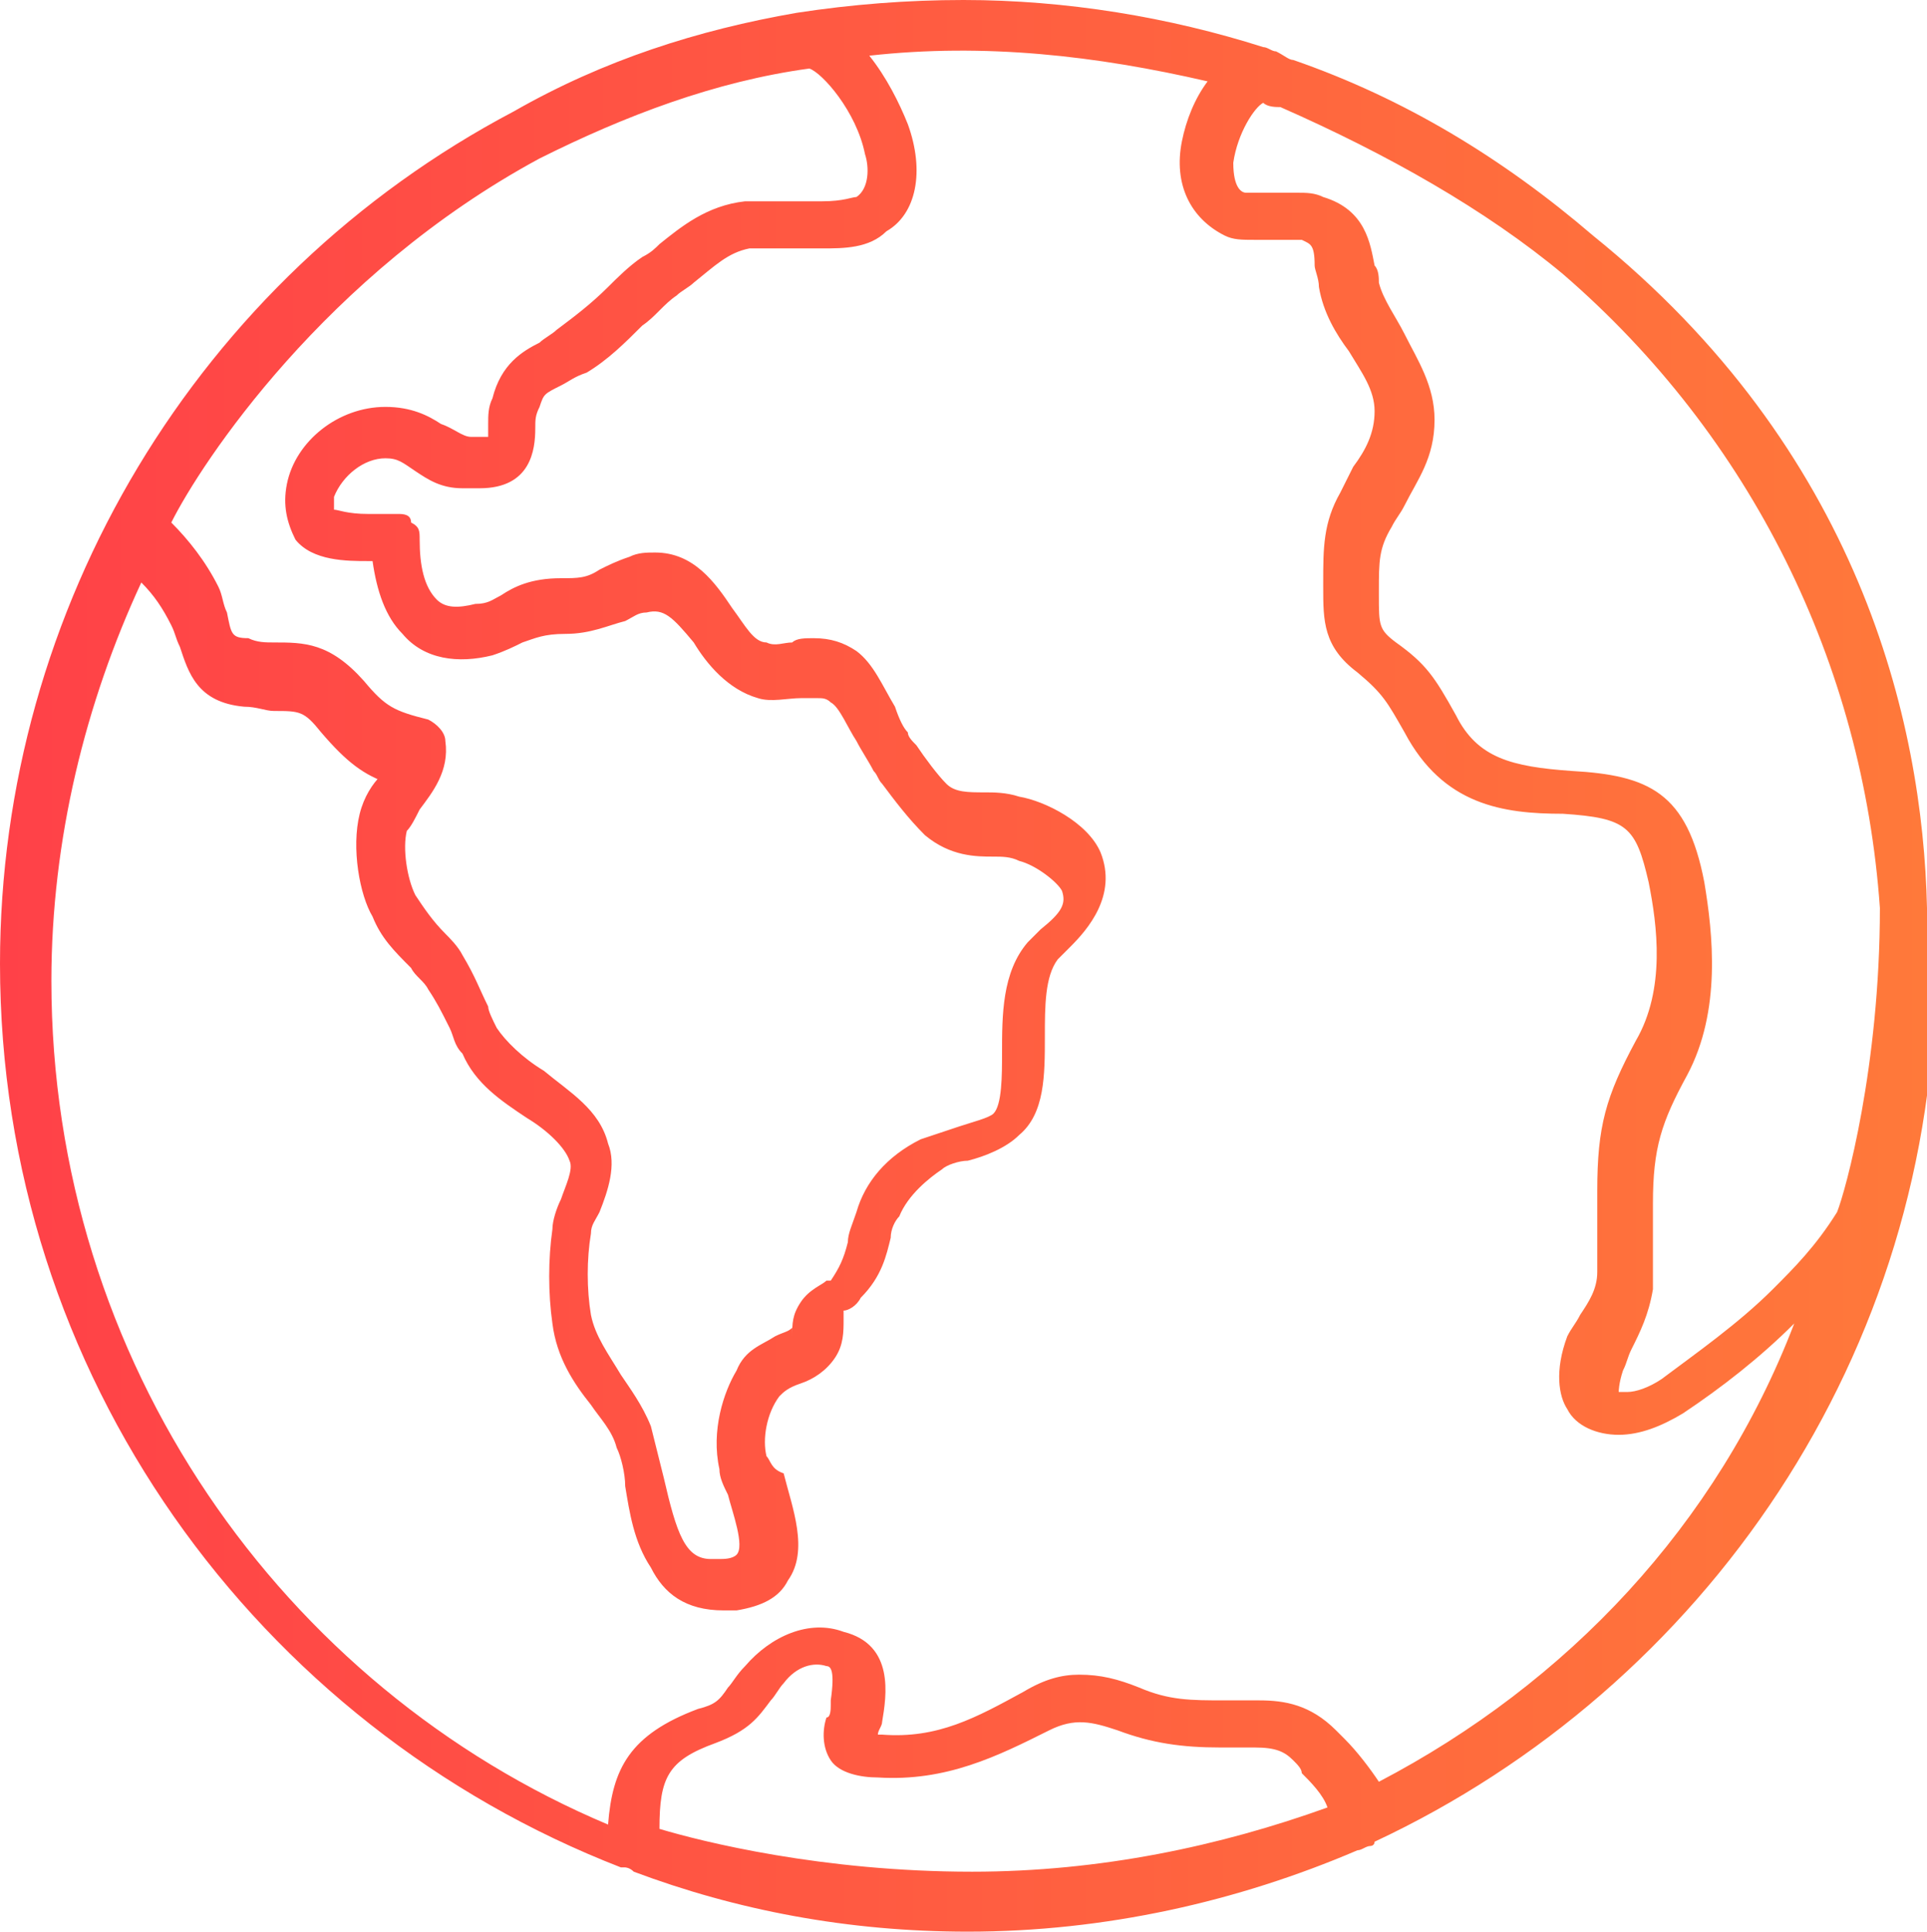 <?xml version="1.0" encoding="utf-8"?>
<!-- Generator: Adobe Illustrator 22.1.0, SVG Export Plug-In . SVG Version: 6.00 Build 0)  -->
<svg version="1.1" id="Слой_1" xmlns="http://www.w3.org/2000/svg" xmlns:xlink="http://www.w3.org/1999/xlink" x="0px" y="0px"
	 viewBox="0 0 45 45.1" style="enable-background:new 0 0 45 45.1;" xml:space="preserve">
<style type="text/css">
	.st0{fill:url(#SVGID_1_);}
</style>
<linearGradient id="SVGID_1_" gradientUnits="userSpaceOnUse" x1="0" y1="22.53" x2="45.06" y2="22.53">
	<stop  offset="0" style="stop-color:#FF4148"/>
	<stop  offset="1" style="stop-color:#FF793A"/>
</linearGradient>
<path class="st0" d="M45,21.2c-0.1-4.4-1.6-10.7-7.8-15.7c-2.1-1.8-4.4-3.2-7-4.1c-0.1,0-0.2-0.1-0.4-0.2c-0.1,0-0.2-0.1-0.3-0.1
	C27.3,0.4,24.9,0,22.5,0c-1.3,0-2.6,0.1-3.9,0.3c-2.3,0.4-4.5,1.1-6.6,2.3C4.6,6.5,0,14.2,0,22.5c0,9.6,6,17.8,14.5,21.1
	c0,0,0.1,0,0.1,0c0,0,0.1,0,0.2,0.1c2.4,0.9,5,1.4,7.8,1.4c3.2,0,6.3-0.7,9.1-1.9c0.1,0,0.2-0.1,0.3-0.1c0,0,0.1,0,0.1-0.1
	c7.7-3.6,13.1-11.4,13.1-20.4C45.1,22.1,45,21.6,45,21.2z M12.6,3.7c2-1,4.1-1.8,6.3-2.1c0.3,0.1,1.1,1,1.3,2c0.1,0.3,0.1,0.8-0.2,1
	c-0.1,0-0.3,0.1-0.8,0.1c-0.2,0-0.5,0-0.7,0c-0.4,0-0.8,0-1.1,0c-0.9,0.1-1.5,0.6-2,1C15.3,5.8,15.2,5.9,15,6
	c-0.3,0.2-0.6,0.5-0.8,0.7c-0.4,0.4-0.8,0.7-1.2,1c-0.1,0.1-0.3,0.2-0.4,0.3c-0.4,0.2-0.9,0.5-1.1,1.3c-0.1,0.2-0.1,0.4-0.1,0.6
	c0,0.1,0,0.2,0,0.3c-0.1,0-0.2,0-0.4,0c-0.2,0-0.4-0.2-0.7-0.3C10,9.7,9.6,9.5,9,9.5c-1.1,0-2.1,0.8-2.3,1.8c-0.1,0.5,0,0.9,0.2,1.3
	c0.4,0.5,1.2,0.5,1.7,0.5h0.1c0.1,0.7,0.3,1.3,0.7,1.7c0.5,0.6,1.3,0.7,2.1,0.5c0.3-0.1,0.5-0.2,0.7-0.3c0.3-0.1,0.5-0.2,1-0.2
	c0.6,0,1-0.2,1.4-0.3c0.2-0.1,0.3-0.2,0.5-0.2c0.4-0.1,0.6,0.1,1.1,0.7c0.3,0.5,0.8,1.1,1.5,1.3c0.3,0.1,0.7,0,1,0
	c0.1,0,0.3,0,0.4,0c0.1,0,0.2,0,0.3,0.1c0.2,0.1,0.4,0.6,0.6,0.9c0.1,0.2,0.3,0.5,0.4,0.7c0.1,0.1,0.1,0.2,0.2,0.3
	c0.3,0.4,0.6,0.8,1,1.2c0.6,0.5,1.2,0.5,1.6,0.5c0.2,0,0.4,0,0.6,0.1c0.4,0.1,0.9,0.5,1,0.7c0.1,0.3,0,0.5-0.5,0.9
	c-0.1,0.1-0.2,0.2-0.3,0.3c-0.6,0.7-0.6,1.7-0.6,2.6c0,0.5,0,1.2-0.2,1.4c-0.1,0.1-0.5,0.2-0.8,0.3c-0.3,0.1-0.6,0.2-0.9,0.3
	c-0.8,0.4-1.3,1-1.5,1.7c-0.1,0.3-0.2,0.5-0.2,0.7c-0.1,0.4-0.2,0.6-0.4,0.9c0,0,0,0-0.1,0c-0.1,0.1-0.4,0.2-0.6,0.5
	c-0.2,0.3-0.2,0.5-0.2,0.8V31c-0.1,0.1-0.2,0.1-0.4,0.2c-0.3,0.2-0.7,0.3-0.9,0.8c-0.3,0.5-0.6,1.4-0.4,2.3c0,0.2,0.1,0.4,0.2,0.6
	c0.1,0.4,0.4,1.2,0.2,1.4c-0.1,0.1-0.3,0.1-0.4,0.1c-0.1,0-0.1,0-0.2,0c-0.6,0-0.8-0.6-1.1-1.9c-0.1-0.4-0.2-0.8-0.3-1.2
	c-0.2-0.5-0.5-0.9-0.7-1.2c-0.3-0.5-0.6-0.9-0.7-1.4c-0.1-0.6-0.1-1.3,0-1.9c0-0.2,0.1-0.3,0.2-0.5c0.2-0.5,0.4-1.1,0.2-1.6
	c-0.2-0.8-0.9-1.2-1.5-1.7c-0.5-0.3-0.9-0.7-1.1-1c-0.1-0.2-0.2-0.4-0.2-0.5c-0.2-0.4-0.3-0.7-0.6-1.2c-0.1-0.2-0.3-0.4-0.4-0.5
	c-0.3-0.3-0.5-0.6-0.7-0.9c-0.2-0.4-0.3-1.1-0.2-1.5c0.1-0.1,0.2-0.3,0.3-0.5c0.3-0.4,0.7-0.9,0.6-1.6c0-0.2-0.2-0.4-0.4-0.5
	c-0.8-0.2-1-0.3-1.5-0.9C7.7,15,7.1,15,6.4,15c-0.2,0-0.4,0-0.6-0.1c-0.4,0-0.4-0.1-0.5-0.6c-0.1-0.2-0.1-0.4-0.2-0.6
	c-0.3-0.6-0.7-1.1-1.1-1.5C4.7,10.8,7.6,6.4,12.6,3.7z M22.7,43.7c-3.5,0-6.3-0.7-7.3-1c0-1.2,0.2-1.6,1.3-2c0.8-0.3,1-0.6,1.3-1
	c0.1-0.1,0.2-0.3,0.3-0.4c0.3-0.4,0.7-0.5,1-0.4c0.1,0,0.2,0.1,0.1,0.8l0,0.1c0,0.1,0,0.3-0.1,0.3c-0.1,0.3-0.1,0.7,0.1,1
	c0.2,0.3,0.7,0.4,1.1,0.4c1.6,0.1,2.8-0.5,4-1.1c0.6-0.3,1-0.2,1.6,0c0.8,0.3,1.5,0.4,2.4,0.4c0.1,0,0.3,0,0.4,0c0.1,0,0.2,0,0.4,0
	c0.5,0,0.7,0.1,0.9,0.3c0.1,0.1,0.2,0.2,0.2,0.3c0.2,0.2,0.5,0.5,0.6,0.8C28.5,43.1,25.7,43.7,22.7,43.7z M32.2,41.6
	c-0.2-0.3-0.5-0.7-0.8-1c-0.1-0.1-0.2-0.2-0.2-0.2c-0.6-0.6-1.2-0.7-1.8-0.7c-0.1,0-0.3,0-0.4,0c-0.1,0-0.3,0-0.4,0
	c-0.8,0-1.3,0-2-0.3c-0.5-0.2-0.9-0.3-1.4-0.3c-0.4,0-0.8,0.1-1.3,0.4c-1.1,0.6-2,1.1-3.3,1c0,0-0.1,0-0.1,0c0-0.1,0.1-0.2,0.1-0.3
	l0,0c0.1-0.6,0.3-1.8-0.9-2.1c-0.8-0.3-1.7,0.1-2.3,0.8c-0.2,0.2-0.3,0.4-0.4,0.5c-0.2,0.3-0.3,0.4-0.7,0.5c-1.6,0.6-2,1.4-2.1,2.7
	c-7.6-3.2-13-10.8-13-19.7c0-3.3,0.8-6.5,2.1-9.3c0.3,0.3,0.5,0.6,0.7,1c0.1,0.2,0.1,0.3,0.2,0.5c0.2,0.6,0.4,1.3,1.5,1.4
	c0.3,0,0.5,0.1,0.7,0.1c0.6,0,0.7,0,1.1,0.5c0.6,0.7,1,1,1.6,1.2C9,17.9,9,18,8.9,18.1c-0.2,0.2-0.4,0.5-0.5,0.9
	c-0.2,0.8,0,1.9,0.3,2.4c0.2,0.5,0.5,0.8,0.9,1.2c0.1,0.2,0.3,0.3,0.4,0.5c0.2,0.3,0.3,0.5,0.5,0.9c0.1,0.2,0.1,0.4,0.3,0.6
	c0.3,0.7,0.9,1.1,1.5,1.5c0.5,0.3,0.9,0.7,1,1c0.1,0.2-0.1,0.6-0.2,0.9c-0.1,0.2-0.2,0.5-0.2,0.7c-0.1,0.7-0.1,1.5,0,2.2
	c0.1,0.8,0.5,1.4,0.9,1.9c0.2,0.3,0.5,0.6,0.6,1c0.1,0.2,0.2,0.6,0.2,0.9c0.1,0.6,0.2,1.3,0.6,1.9c0.3,0.6,0.8,1,1.7,1
	c0.1,0,0.2,0,0.3,0c0.6-0.1,1-0.3,1.2-0.7c0.5-0.7,0.1-1.7-0.1-2.5C18,34.3,18,34.1,17.9,34c-0.1-0.4,0-1,0.3-1.4
	c0.1-0.1,0.2-0.2,0.5-0.3c0.3-0.1,0.6-0.3,0.8-0.6c0.2-0.3,0.2-0.6,0.2-0.9c0,0,0-0.1,0-0.2c0,0,0,0,0,0c0.1,0,0.3-0.1,0.4-0.3
	c0.5-0.5,0.6-1,0.7-1.4c0-0.2,0.1-0.4,0.2-0.5c0.2-0.5,0.7-0.9,1-1.1c0.1-0.1,0.4-0.2,0.6-0.2c0.4-0.1,0.9-0.3,1.2-0.6
	c0.6-0.5,0.6-1.4,0.6-2.3c0-0.7,0-1.4,0.3-1.8c0.1-0.1,0.2-0.2,0.3-0.3c0.4-0.4,1.1-1.2,0.7-2.2c-0.3-0.7-1.3-1.2-1.9-1.3
	c-0.3-0.1-0.6-0.1-0.8-0.1c-0.4,0-0.7,0-0.9-0.2s-0.5-0.6-0.7-0.9c-0.1-0.1-0.2-0.2-0.2-0.3c-0.1-0.1-0.2-0.3-0.3-0.6
	c-0.3-0.5-0.5-1-0.9-1.3c-0.3-0.2-0.6-0.3-1-0.3c-0.2,0-0.4,0-0.5,0.1c-0.2,0-0.4,0.1-0.6,0c-0.3,0-0.5-0.4-0.8-0.8
	c-0.4-0.6-0.9-1.3-1.8-1.3c-0.2,0-0.4,0-0.6,0.1c-0.3,0.1-0.5,0.2-0.7,0.3c-0.3,0.2-0.5,0.2-0.9,0.2c-0.7,0-1.1,0.2-1.4,0.4
	c-0.2,0.1-0.3,0.2-0.6,0.2c-0.4,0.1-0.7,0.1-0.9-0.1c-0.3-0.3-0.4-0.8-0.4-1.4c0-0.2,0-0.3-0.2-0.4C9.6,12,9.4,12,9.3,12
	c-0.1,0-0.2,0-0.4,0H8.6c-0.5,0-0.7-0.1-0.8-0.1c0,0,0-0.1,0-0.3C8,11.1,8.5,10.7,9,10.7c0.3,0,0.4,0.1,0.7,0.3
	c0.3,0.2,0.6,0.4,1.1,0.4c0.2,0,0.3,0,0.4,0c1.2,0,1.3-0.9,1.3-1.4c0-0.2,0-0.3,0.1-0.5c0.1-0.3,0.1-0.3,0.5-0.5
	c0.2-0.1,0.3-0.2,0.6-0.3C14.2,8.4,14.6,8,15,7.6c0.3-0.2,0.5-0.5,0.8-0.7c0.1-0.1,0.3-0.2,0.4-0.3c0.5-0.4,0.8-0.7,1.3-0.8
	c0.2,0,0.6,0,0.9,0c0.3,0,0.5,0,0.8,0c0.5,0,1.1,0,1.5-0.4C21.4,5,21.6,4,21.2,2.9c-0.2-0.5-0.5-1.1-0.9-1.6C23,1,25.6,1.3,28.2,1.9
	c-0.3,0.4-0.5,0.9-0.6,1.4c-0.2,1,0.2,1.8,1,2.2c0.2,0.1,0.4,0.1,0.7,0.1c0.2,0,0.3,0,0.5,0c0.3,0,0.5,0,0.6,0
	c0.2,0.1,0.3,0.1,0.3,0.6c0,0.1,0.1,0.3,0.1,0.5c0.1,0.6,0.4,1.1,0.7,1.5c0.3,0.5,0.6,0.9,0.6,1.4c0,0.5-0.2,0.9-0.5,1.3
	c-0.1,0.2-0.2,0.4-0.3,0.6c-0.4,0.7-0.4,1.3-0.4,2.1v0.1c0,0.8,0,1.4,0.8,2c0.6,0.5,0.7,0.7,1.1,1.4c0.9,1.7,2.3,1.9,3.7,1.9
	c1.5,0.1,1.7,0.3,2,1.6c0.2,1,0.4,2.5-0.3,3.7c-0.7,1.3-0.9,2-0.9,3.5c0,0.2,0,0.4,0,0.7c0,0.4,0,0.9,0,1.2c0,0.4-0.2,0.7-0.4,1
	c-0.1,0.2-0.2,0.3-0.3,0.5c-0.3,0.8-0.2,1.4,0,1.7c0.2,0.4,0.7,0.6,1.2,0.6c0.5,0,1-0.2,1.5-0.5c0.9-0.6,1.8-1.3,2.6-2.1
	C40.1,35.6,36.6,39.3,32.2,41.6z M42.9,28.3c-0.5,0.8-1,1.3-1.5,1.8c-0.8,0.8-1.8,1.5-2.6,2.1c-0.3,0.2-0.6,0.3-0.8,0.3
	c-0.1,0-0.2,0-0.2,0c0,0,0-0.2,0.1-0.5c0.1-0.2,0.1-0.3,0.2-0.5c0.2-0.4,0.4-0.8,0.5-1.4c0-0.5,0-0.9,0-1.4c0-0.2,0-0.4,0-0.6
	c0-1.3,0.2-1.9,0.8-3c0.8-1.5,0.6-3.3,0.4-4.5c-0.4-2.1-1.3-2.5-3.1-2.6c-1.4-0.1-2.2-0.3-2.7-1.3c-0.5-0.9-0.7-1.2-1.4-1.7
	c-0.4-0.3-0.4-0.4-0.4-1.1v-0.1c0-0.7,0-1,0.3-1.5c0.1-0.2,0.2-0.3,0.3-0.5c0.3-0.6,0.7-1.1,0.7-2c0-0.8-0.4-1.4-0.7-2
	c-0.2-0.4-0.5-0.8-0.6-1.2c0-0.1,0-0.3-0.1-0.4c-0.1-0.5-0.2-1.3-1.2-1.6c-0.2-0.1-0.4-0.1-0.6-0.1c-0.2,0-0.3,0-0.5,0
	c-0.3,0-0.5,0-0.7,0c-0.1,0-0.3-0.1-0.3-0.7c0.1-0.7,0.5-1.3,0.7-1.4c0.1,0.1,0.3,0.1,0.4,0.1c2.5,1.1,4.8,2.4,6.6,3.9
	c4.4,3.8,7,9.1,7.4,14.8C43.9,24.9,43.1,27.8,42.9,28.3z"/>
</svg>
